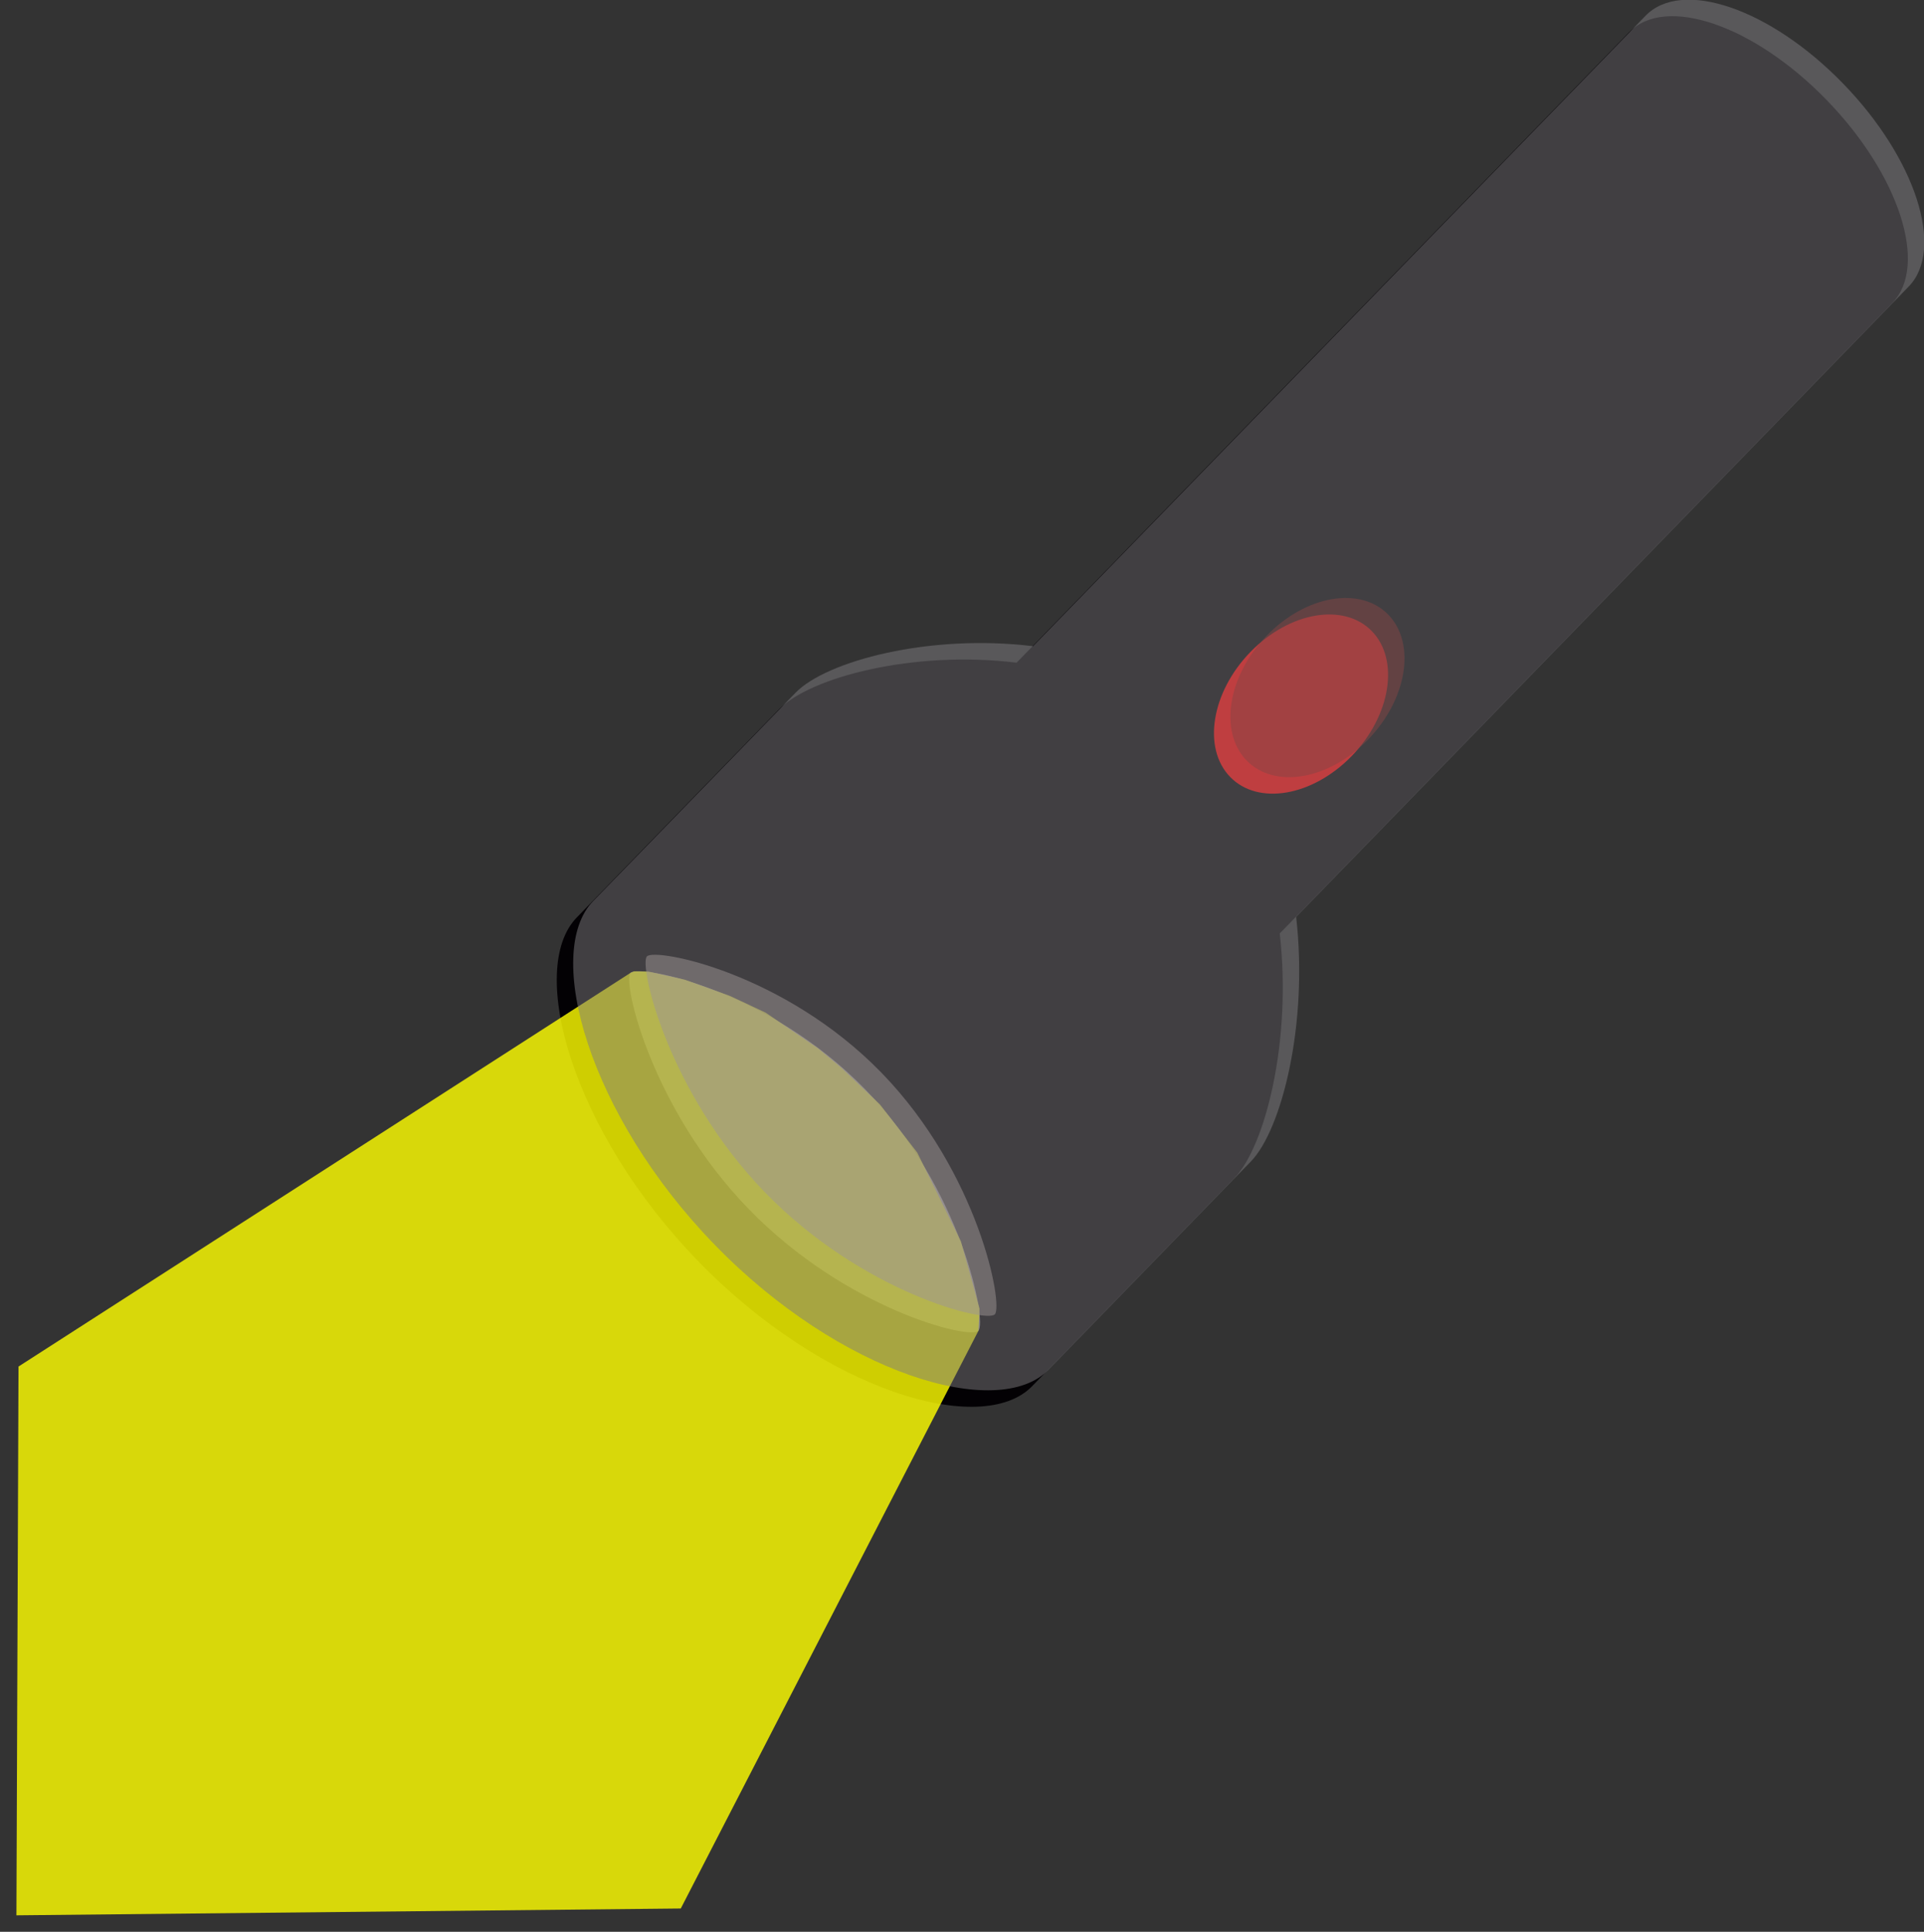 ﻿<?xml version="1.0" encoding="utf-8"?>
<!DOCTYPE svg PUBLIC "-//W3C//DTD SVG 1.1//EN" "http://www.w3.org/Graphics/SVG/1.1/DTD/svg11.dtd">
<svg xmlns="http://www.w3.org/2000/svg" xmlns:xlink="http://www.w3.org/1999/xlink" version="1.1" baseProfile="full" width="245" height="245.954" viewBox="0 0 245.00 245.95" enable-background="new 0 0 245.00 245.95" xml:space="preserve">
	<rect x="0" y="0" width="245.00" height="245.95" fill="#333333" stroke="none"/>
	<g>
		<path fill="#030104" fill-opacity="1" stroke-width="0.2" stroke-linejoin="round" d="M 88.912,160.573C 104.92,177.056 125.026,183.078 131.43,176.488L 157.202,149.968C 161.113,145.945 164.521,132.477 162.96,118.847L 240.968,38.571C 245.587,33.818 241.845,22.233 232.585,12.714C 223.335,3.196 212.087,-0.658 207.456,4.098L 129.452,84.371C 116.206,82.757 103.128,86.274 99.219,90.29L 73.445,116.81C 67.043,123.408 72.895,144.1 88.912,160.573 Z "/>
		<path fill="#FF0000" fill-opacity="1" stroke-width="0.2" stroke-linejoin="round" d="M 174.693,80.358C 178.251,84.017 177.093,91.143 172.117,96.263C 167.132,101.392 160.208,102.585 156.652,98.923C 153.094,95.265 154.243,88.128 159.227,83.008C 164.203,77.879 171.138,76.696 174.693,80.358 Z "/>
		<path fill="#9D9696" fill-opacity="1" stroke-width="0.2" stroke-linejoin="round" d="M 110.168,138.691C 122.572,151.458 125.69,168.305 124.589,169.438C 123.487,170.582 107.759,166.711 95.352,153.944C 82.948,141.179 79.223,124.954 80.288,123.86C 81.362,122.756 97.761,125.926 110.168,138.691 Z "/>
	</g>
	<path fill="#FFFF00" fill-opacity="0.808" stroke-width="0.2" stroke-linejoin="round" d="M 80.288,123.86L 2.357,173.985L 2.091,243.854L 86.69,242.985L 124.589,169.438L 124.742,166.621L 122.367,158.058L 116.805,146.746L 112.055,140.621L 107.117,135.933L 104.18,133.485L 97.492,128.923L 92.961,126.798L 87.18,124.725L 82.617,123.704L 80.763,123.662L 80.288,123.86 Z "/>
	<g>
		<path fill="#807D81" fill-opacity="0.498" stroke-width="0.2" stroke-linejoin="round" d="M 91.004,158.474C 107.012,174.957 127.117,180.979 133.521,174.389L 159.293,147.868C 163.204,143.845 166.612,130.377 165.052,116.747L 243.059,36.472C 247.678,31.718 243.936,20.134 234.676,10.615C 225.426,1.096 214.179,-2.757 209.548,1.999L 131.543,82.271C 118.297,80.658 105.219,84.174 101.31,88.19L 75.536,114.711C 69.135,121.308 74.987,142.001 91.004,158.474 Z "/>
		<path fill="#854545" fill-opacity="0.498" stroke-width="0.2" stroke-linejoin="round" d="M 176.785,78.258C 180.342,81.917 179.184,89.043 174.208,94.163C 169.224,99.293 162.299,100.485 158.743,96.824C 155.185,93.165 156.335,86.029 161.319,80.909C 166.294,75.779 173.229,74.597 176.785,78.258 Z "/>
		<path fill="#9D9696" fill-opacity="0.498" stroke-width="0.2" stroke-linejoin="round" d="M 112.259,136.591C 124.663,149.358 127.782,166.205 126.68,167.339C 125.578,168.482 109.85,164.612 97.444,151.844C 85.039,139.08 81.314,122.855 82.38,121.761C 83.453,120.657 99.852,123.826 112.259,136.591 Z "/>
	</g>
</svg>
